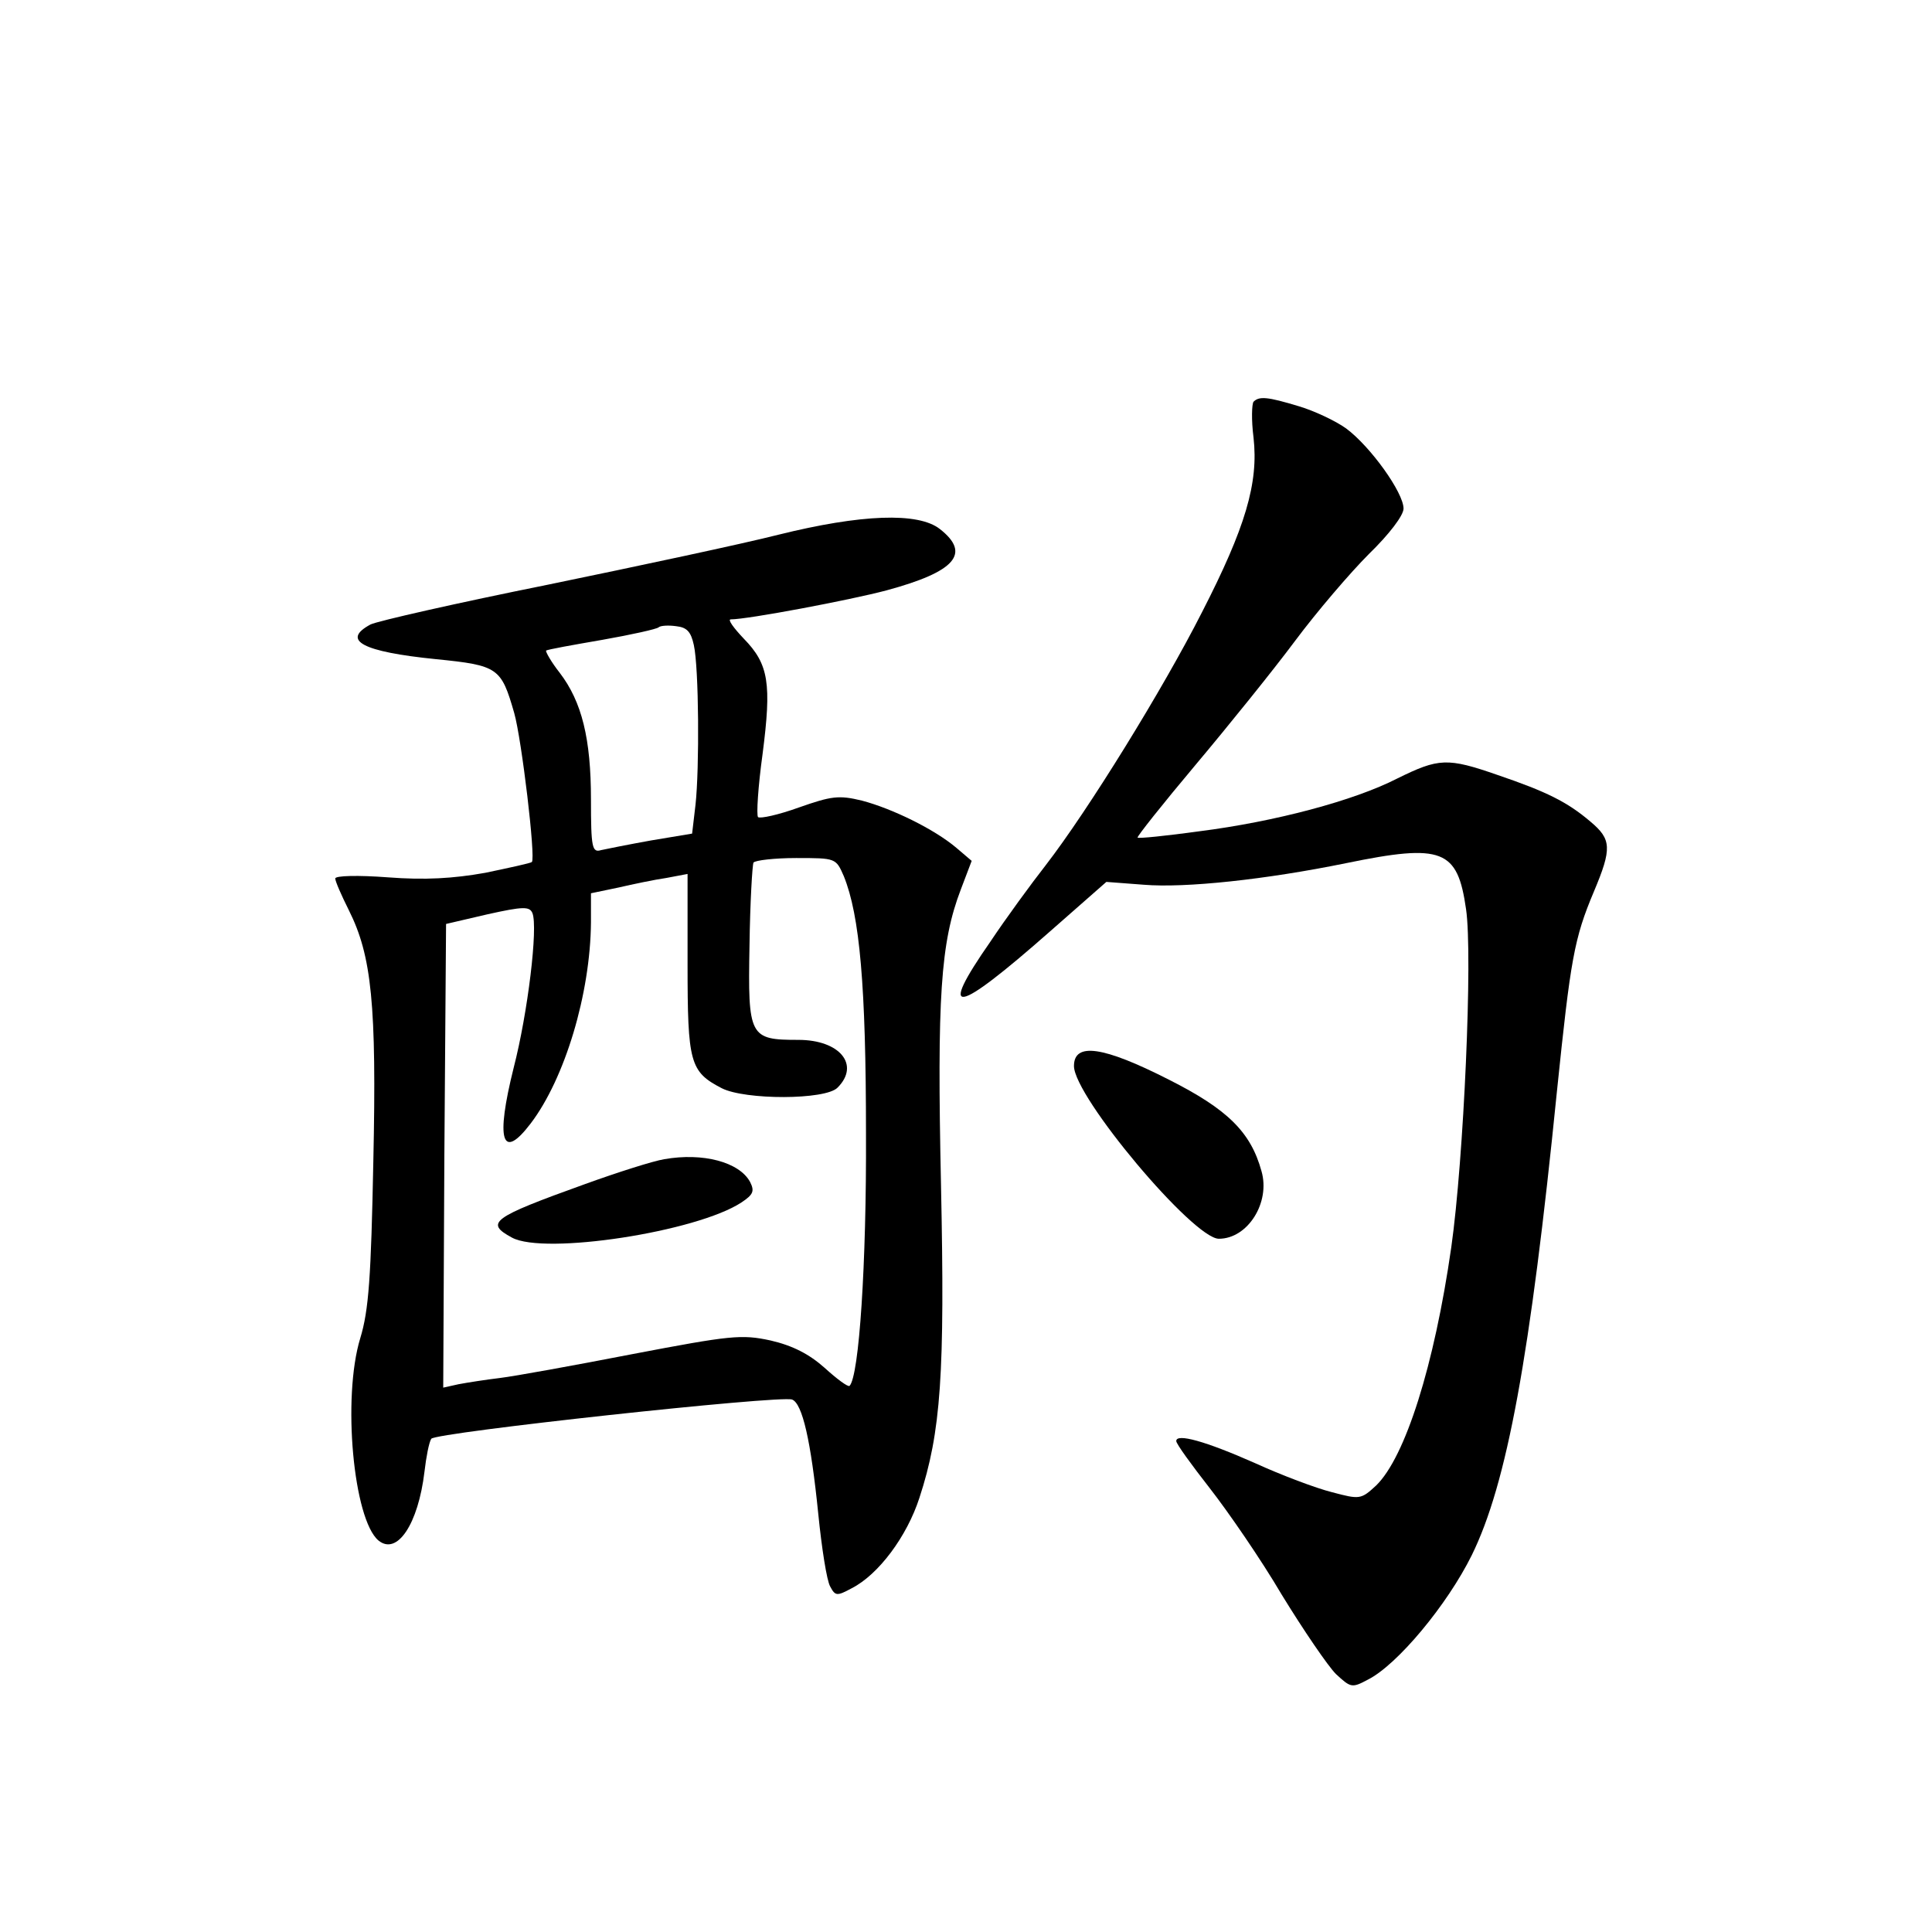 <?xml version="1.0" standalone="no"?>
<!DOCTYPE svg PUBLIC "-//W3C//DTD SVG 20010904//EN"
 "http://www.w3.org/TR/2001/REC-SVG-20010904/DTD/svg10.dtd">
<svg version="1.0" xmlns="http://www.w3.org/2000/svg"
 width="340pt" height="340pt" viewBox="0 0 340 340"
 preserveAspectRatio="xMidYMid meet">
<g transform="translate(0,340) scale(0.1,-0.1)"
fill="#000000" stroke="none">
<path d="M2206 2693 c-3 -4 -4 -32 0 -63 9 -80 -14 -158 -91 -308 -68 -134
-200 -348 -275 -445 -25 -32 -69 -92 -97 -134 -94 -135 -63 -130 105 18 l99
87 66 -5 c73 -6 214 9 356 38 170 35 196 24 211 -81 12 -81 -4 -440 -26 -595
-30 -209 -81 -369 -132 -419 -27 -25 -29 -25 -78 -12 -28 7 -89 30 -135 51
-88 39 -139 53 -139 39 0 -5 27 -42 59 -83 32 -41 90 -125 127 -188 38 -62 81
-125 95 -139 26 -24 28 -25 56 -10 52 26 140 132 183 219 62 126 103 349 150
817 24 232 30 268 65 351 32 76 31 92 -6 123 -41 35 -78 53 -163 82 -89 31
-104 30 -177 -6 -76 -39 -215 -76 -349 -93 -58 -8 -107 -13 -108 -11 -2 1 44
59 102 128 58 69 137 167 175 218 38 51 97 120 130 153 36 35 61 68 61 80 0
28 -58 109 -101 141 -18 13 -56 31 -83 39 -56 17 -70 18 -80 8z"/>
<path d="M1370 2459 c-63 -16 -246 -55 -406 -88 -159 -32 -300 -64 -312 -70
-52 -28 -14 -48 115 -61 110 -11 115 -15 138 -95 13 -46 38 -255 31 -262 -2
-2 -39 -10 -82 -19 -56 -10 -106 -13 -171 -8 -53 4 -93 3 -93 -2 0 -5 11 -30
24 -56 40 -80 49 -165 43 -442 -4 -203 -8 -262 -23 -311 -32 -105 -12 -319 32
-356 33 -27 70 29 81 121 3 26 8 52 12 58 7 11 614 77 635 69 18 -7 33 -72 46
-201 6 -60 15 -118 21 -128 9 -17 12 -17 38 -3 47 24 97 91 119 159 38 116 45
218 38 551 -7 329 -1 426 35 520 l19 50 -27 23 c-39 33 -113 69 -166 83 -41
10 -54 8 -111 -12 -36 -13 -68 -20 -72 -17 -3 4 0 53 8 111 16 124 11 158 -33
203 -18 19 -29 34 -23 34 30 0 210 34 274 51 122 33 149 65 94 108 -38 30
-139 26 -284 -10z m-149 -194 c9 -40 10 -217 3 -281 l-6 -51 -72 -12 c-39 -7
-79 -15 -88 -17 -16 -5 -18 4 -18 89 0 107 -16 172 -55 223 -15 19 -25 37 -24
39 2 2 47 10 99 19 51 9 96 19 99 22 3 3 17 4 31 2 19 -2 26 -10 31 -33z m264
-407 c28 -69 39 -193 39 -453 1 -228 -12 -427 -29 -444 -3 -2 -22 12 -44 32
-27 24 -56 39 -95 48 -51 11 -70 9 -243 -24 -103 -20 -208 -39 -233 -42 -25
-3 -57 -8 -73 -11 l-27 -6 2 408 3 408 73 17 c63 14 74 14 79 2 10 -25 -8
-175 -33 -272 -32 -128 -21 -165 30 -98 60 79 105 228 106 354 l0 51 48 10
c26 6 64 14 85 17 l37 7 0 -159 c0 -173 4 -189 60 -218 41 -21 183 -21 204 1
40 40 4 84 -69 84 -86 0 -89 5 -86 166 1 76 5 142 7 146 3 4 37 8 75 8 70 0
70 0 84 -32z"/>
<path d="M1169 1360 c-19 -3 -82 -23 -140 -44 -164 -59 -176 -68 -128 -94 57
-31 325 10 404 62 21 14 23 20 15 36 -19 35 -83 52 -151 40z"/>
<path d="M1890 1524 c0 -54 210 -304 255 -304 51 0 91 64 75 119 -19 69 -60
109 -163 161 -116 59 -167 66 -167 24z"/>
</g>
</svg>
